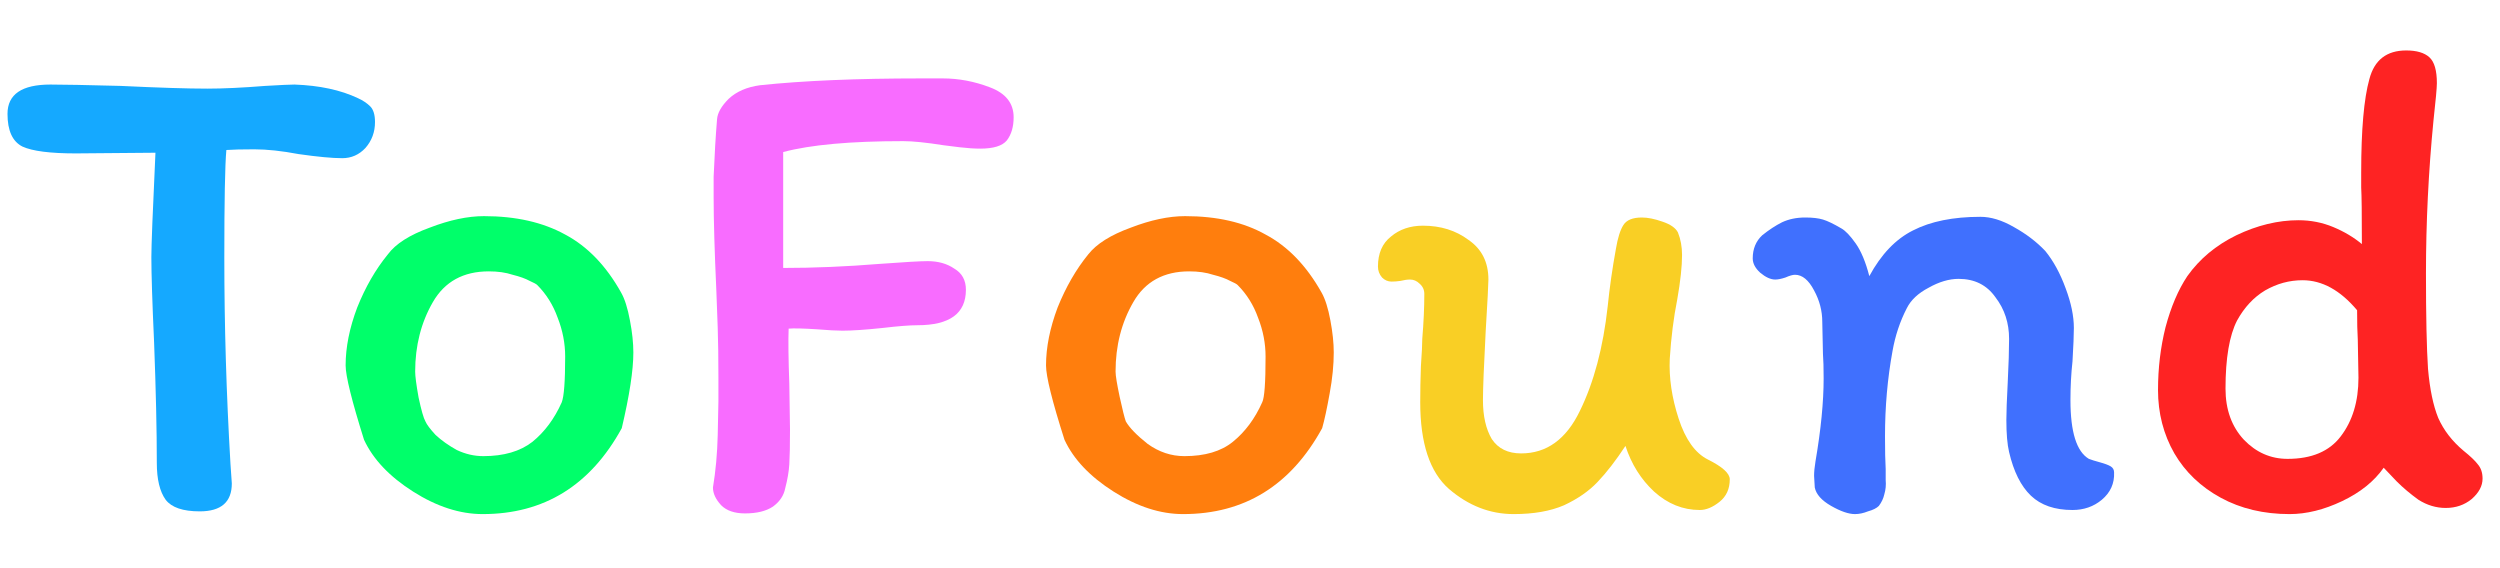 
<svg width="44" height="10" viewBox="0 0 44 10" fill="none" xmlns="http://www.w3.org/2000/svg">
    <path d="M0.132 2.004C0.132 1.66 0.384 1.488 0.888 1.488C1.104 1.488 1.516 1.496 2.124 1.512C2.796 1.544 3.304 1.56 3.648 1.56C3.928 1.56 4.268 1.544 4.668 1.512C4.94 1.496 5.112 1.488 5.184 1.488C5.624 1.504 5.996 1.584 6.3 1.728C6.388 1.768 6.46 1.816 6.516 1.872C6.572 1.928 6.6 2.02 6.6 2.148C6.6 2.324 6.544 2.476 6.432 2.604C6.32 2.724 6.184 2.784 6.024 2.784C5.848 2.784 5.592 2.76 5.256 2.712C4.96 2.656 4.7 2.628 4.476 2.628C4.26 2.628 4.096 2.632 3.984 2.64C3.96 2.904 3.948 3.536 3.948 4.536C3.948 5.728 3.984 6.936 4.056 8.16L4.08 8.508C4.08 8.836 3.892 9 3.516 9C3.22 9 3.02 8.932 2.916 8.796C2.812 8.652 2.76 8.436 2.76 8.148C2.76 7.58 2.744 6.872 2.712 6.024C2.68 5.32 2.664 4.82 2.664 4.524C2.664 4.324 2.688 3.712 2.736 2.688L1.332 2.7C0.884 2.7 0.572 2.66 0.396 2.58C0.22 2.492 0.132 2.3 0.132 2.004Z" fill="#15A9FF"/>
    <path d="M10.931 5.148C10.995 5.26 11.047 5.424 11.087 5.64C11.127 5.848 11.147 6.036 11.147 6.204C11.147 6.516 11.079 6.96 10.943 7.536C10.391 8.544 9.575 9.048 8.495 9.048C8.095 9.048 7.687 8.916 7.271 8.652C6.855 8.388 6.567 8.084 6.407 7.74C6.191 7.052 6.083 6.616 6.083 6.432C6.083 6.112 6.151 5.772 6.287 5.412C6.431 5.052 6.611 4.74 6.827 4.476C6.963 4.292 7.207 4.136 7.559 4.008C7.911 3.872 8.231 3.804 8.519 3.804C9.079 3.804 9.555 3.912 9.947 4.128C10.339 4.336 10.667 4.676 10.931 5.148ZM9.887 7.08C9.927 6.976 9.947 6.708 9.947 6.276C9.947 6.044 9.903 5.816 9.815 5.592C9.735 5.368 9.615 5.176 9.455 5.016C9.439 5 9.395 4.976 9.323 4.944C9.251 4.904 9.151 4.868 9.023 4.836C8.903 4.796 8.763 4.776 8.603 4.776C8.155 4.776 7.827 4.956 7.619 5.316C7.411 5.676 7.307 6.084 7.307 6.54C7.307 6.62 7.327 6.772 7.367 6.996C7.415 7.22 7.455 7.36 7.487 7.416C7.511 7.472 7.571 7.552 7.667 7.656C7.771 7.752 7.895 7.84 8.039 7.92C8.191 7.992 8.347 8.028 8.507 8.028C8.867 8.028 9.155 7.944 9.371 7.776C9.587 7.6 9.759 7.368 9.887 7.08Z" fill="#00FF6A"/>
    <path d="M13.112 9.036C12.928 9.036 12.788 8.988 12.692 8.892C12.596 8.788 12.548 8.684 12.548 8.58C12.596 8.292 12.624 7.984 12.632 7.656C12.64 7.328 12.644 7.132 12.644 7.068V6.636C12.644 6.308 12.64 6.02 12.632 5.772C12.624 5.516 12.616 5.3 12.608 5.124C12.576 4.42 12.56 3.872 12.56 3.48V3.108C12.576 2.724 12.596 2.388 12.62 2.1C12.628 1.988 12.696 1.868 12.824 1.74C12.96 1.612 13.144 1.532 13.376 1.5C14.136 1.42 15.08 1.38 16.208 1.38H16.592C16.872 1.38 17.148 1.432 17.42 1.536C17.7 1.64 17.84 1.816 17.84 2.064C17.84 2.232 17.8 2.368 17.72 2.472C17.64 2.568 17.484 2.616 17.252 2.616C17.148 2.616 17.028 2.608 16.892 2.592C16.756 2.576 16.66 2.564 16.604 2.556C16.3 2.508 16.064 2.484 15.896 2.484C14.968 2.484 14.264 2.548 13.784 2.676V3.336V4.716C14.328 4.716 14.896 4.692 15.488 4.644C15.92 4.612 16.2 4.596 16.328 4.596C16.512 4.596 16.668 4.64 16.796 4.728C16.932 4.808 17 4.932 17 5.1C17 5.516 16.716 5.724 16.148 5.724C16.012 5.724 15.808 5.74 15.536 5.772C15.232 5.804 14.996 5.82 14.828 5.82C14.724 5.82 14.576 5.812 14.384 5.796C14.136 5.78 13.968 5.776 13.88 5.784C13.872 5.992 13.876 6.316 13.892 6.756L13.904 7.56C13.904 7.832 13.9 8.036 13.892 8.172C13.884 8.3 13.86 8.44 13.82 8.592C13.796 8.72 13.724 8.828 13.604 8.916C13.484 8.996 13.32 9.036 13.112 9.036Z" fill="#F86CFF"/>
    <path d="M23.259 5.148C23.323 5.26 23.375 5.424 23.415 5.64C23.454 5.848 23.474 6.036 23.474 6.204C23.474 6.42 23.451 6.66 23.402 6.924C23.355 7.188 23.311 7.392 23.27 7.536C22.718 8.544 21.902 9.048 20.823 9.048C20.422 9.048 20.015 8.916 19.599 8.652C19.183 8.388 18.895 8.084 18.735 7.74C18.518 7.06 18.41 6.624 18.41 6.432C18.41 6.112 18.479 5.772 18.614 5.412C18.759 5.052 18.939 4.74 19.154 4.476C19.299 4.292 19.547 4.136 19.898 4.008C20.25 3.872 20.57 3.804 20.858 3.804C21.419 3.804 21.89 3.912 22.274 4.128C22.666 4.336 22.994 4.676 23.259 5.148ZM22.215 7.08C22.255 7 22.274 6.732 22.274 6.276C22.274 6.044 22.23 5.816 22.142 5.592C22.062 5.368 21.942 5.176 21.782 5.016C21.767 5 21.723 4.976 21.651 4.944C21.578 4.904 21.479 4.868 21.351 4.836C21.23 4.796 21.09 4.776 20.93 4.776C20.483 4.776 20.154 4.956 19.947 5.316C19.738 5.676 19.634 6.084 19.634 6.54C19.634 6.612 19.659 6.76 19.706 6.984C19.755 7.208 19.791 7.352 19.814 7.416C19.878 7.528 20.006 7.66 20.198 7.812C20.398 7.956 20.614 8.028 20.846 8.028C21.206 8.028 21.491 7.944 21.698 7.776C21.915 7.6 22.087 7.368 22.215 7.08Z" fill="#FF7E0D"/>
    <path d="M24.492 4.956C24.428 4.956 24.372 4.932 24.324 4.884C24.276 4.828 24.252 4.764 24.252 4.692C24.252 4.46 24.328 4.284 24.48 4.164C24.632 4.036 24.82 3.972 25.044 3.972C25.356 3.972 25.624 4.056 25.848 4.224C26.08 4.384 26.196 4.616 26.196 4.92C26.196 5 26.18 5.304 26.148 5.832C26.116 6.44 26.1 6.844 26.1 7.044C26.1 7.324 26.152 7.552 26.256 7.728C26.368 7.896 26.54 7.98 26.772 7.98C27.22 7.98 27.564 7.732 27.804 7.236C28.052 6.732 28.216 6.116 28.296 5.388C28.328 5.068 28.376 4.732 28.44 4.38C28.472 4.188 28.516 4.048 28.572 3.96C28.628 3.872 28.736 3.828 28.896 3.828C29 3.828 29.12 3.852 29.256 3.9C29.4 3.948 29.492 4.012 29.532 4.092C29.58 4.212 29.604 4.344 29.604 4.488C29.604 4.688 29.576 4.948 29.52 5.268C29.456 5.588 29.412 5.936 29.388 6.312C29.372 6.648 29.424 7 29.544 7.368C29.664 7.736 29.836 7.976 30.06 8.088C30.316 8.216 30.444 8.332 30.444 8.436C30.444 8.604 30.384 8.736 30.264 8.832C30.144 8.928 30.028 8.976 29.916 8.976C29.62 8.976 29.352 8.868 29.112 8.652C28.88 8.436 28.712 8.168 28.608 7.848C28.44 8.104 28.276 8.316 28.116 8.484C27.964 8.644 27.768 8.78 27.528 8.892C27.288 8.996 26.992 9.048 26.64 9.048C26.224 9.048 25.844 8.9 25.5 8.604C25.164 8.308 24.996 7.8 24.996 7.08C24.996 6.88 25 6.668 25.008 6.444C25.024 6.22 25.032 6.06 25.032 5.964C25.056 5.676 25.068 5.412 25.068 5.172C25.068 5.1 25.04 5.04 24.984 4.992C24.936 4.944 24.88 4.92 24.816 4.92C24.768 4.92 24.712 4.928 24.648 4.944C24.592 4.952 24.54 4.956 24.492 4.956Z" fill="#F9CF25"/>
    <path d="M36.764 8.076C36.804 8.092 36.868 8.112 36.956 8.136C37.044 8.16 37.108 8.184 37.148 8.208C37.188 8.232 37.208 8.268 37.208 8.316C37.216 8.508 37.144 8.668 36.992 8.796C36.848 8.916 36.676 8.976 36.476 8.976C36.164 8.976 35.92 8.892 35.744 8.724C35.568 8.556 35.44 8.3 35.36 7.956C35.328 7.82 35.312 7.632 35.312 7.392C35.312 7.256 35.32 7.036 35.336 6.732C35.352 6.412 35.36 6.156 35.36 5.964C35.36 5.684 35.28 5.44 35.12 5.232C34.968 5.016 34.752 4.908 34.472 4.908C34.304 4.908 34.128 4.96 33.944 5.064C33.76 5.16 33.632 5.28 33.56 5.424C33.44 5.656 33.356 5.908 33.308 6.18C33.22 6.66 33.176 7.16 33.176 7.68C33.176 7.928 33.18 8.12 33.188 8.256C33.188 8.288 33.188 8.352 33.188 8.448C33.196 8.536 33.188 8.62 33.164 8.7C33.148 8.772 33.116 8.84 33.068 8.904C33.028 8.944 32.964 8.976 32.876 9C32.796 9.032 32.72 9.048 32.648 9.048C32.536 9.048 32.396 9 32.228 8.904C32.06 8.808 31.964 8.7 31.94 8.58L31.928 8.376C31.928 8.304 31.936 8.22 31.952 8.124C32.048 7.564 32.096 7.076 32.096 6.66C32.096 6.476 32.092 6.332 32.084 6.228L32.072 5.664C32.072 5.472 32.024 5.288 31.928 5.112C31.832 4.928 31.72 4.836 31.592 4.836C31.552 4.836 31.496 4.852 31.424 4.884C31.352 4.908 31.292 4.92 31.244 4.92C31.164 4.92 31.076 4.88 30.98 4.8C30.892 4.72 30.848 4.636 30.848 4.548C30.848 4.38 30.904 4.244 31.016 4.14C31.136 4.044 31.252 3.968 31.364 3.912C31.484 3.856 31.62 3.828 31.772 3.828C31.9 3.828 32.004 3.84 32.084 3.864C32.164 3.888 32.272 3.94 32.408 4.02C32.48 4.06 32.564 4.148 32.66 4.284C32.756 4.42 32.836 4.612 32.9 4.86C33.108 4.476 33.364 4.208 33.668 4.056C33.98 3.896 34.376 3.816 34.856 3.816C35.04 3.816 35.236 3.876 35.444 3.996C35.66 4.116 35.844 4.256 35.996 4.416C36.14 4.592 36.26 4.812 36.356 5.076C36.452 5.332 36.5 5.564 36.5 5.772C36.5 5.892 36.492 6.088 36.476 6.36C36.452 6.576 36.44 6.804 36.44 7.044C36.44 7.604 36.548 7.948 36.764 8.076Z" fill="#4070FE"/>
    <path d="M43.045 8.94C42.877 8.94 42.717 8.892 42.565 8.796C42.421 8.692 42.293 8.584 42.181 8.472C42.069 8.352 41.993 8.272 41.953 8.232C41.785 8.472 41.541 8.668 41.221 8.82C40.901 8.972 40.593 9.048 40.297 9.048C39.841 9.048 39.437 8.952 39.085 8.76C38.733 8.568 38.461 8.308 38.269 7.98C38.077 7.644 37.981 7.272 37.981 6.864C37.981 6.48 38.025 6.112 38.113 5.76C38.209 5.4 38.337 5.1 38.497 4.86C38.713 4.556 39.001 4.316 39.361 4.14C39.729 3.964 40.093 3.876 40.453 3.876C40.669 3.876 40.873 3.916 41.065 3.996C41.257 4.076 41.425 4.176 41.569 4.296C41.569 3.768 41.565 3.436 41.557 3.3V3.036C41.557 2.284 41.605 1.736 41.701 1.392C41.789 1.056 42.005 0.888 42.349 0.888C42.533 0.888 42.669 0.928 42.757 1.008C42.845 1.088 42.889 1.24 42.889 1.464C42.889 1.544 42.869 1.764 42.829 2.124C42.741 3.02 42.697 3.916 42.697 4.812C42.697 5.564 42.709 6.124 42.733 6.492C42.765 6.852 42.825 7.14 42.913 7.356C43.009 7.572 43.157 7.764 43.357 7.932C43.477 8.028 43.561 8.108 43.609 8.172C43.665 8.236 43.693 8.32 43.693 8.424C43.693 8.552 43.629 8.672 43.501 8.784C43.373 8.888 43.221 8.94 43.045 8.94ZM40.261 8.076C40.685 8.076 40.997 7.944 41.197 7.68C41.405 7.408 41.509 7.064 41.509 6.648L41.497 5.976C41.489 5.848 41.485 5.676 41.485 5.46C41.189 5.108 40.869 4.932 40.525 4.932C40.293 4.932 40.073 4.992 39.865 5.112C39.665 5.232 39.501 5.408 39.373 5.64C39.237 5.904 39.169 6.304 39.169 6.84C39.169 7.208 39.277 7.508 39.493 7.74C39.709 7.964 39.965 8.076 40.261 8.076Z" fill="#FE2323"/>
</svg>
